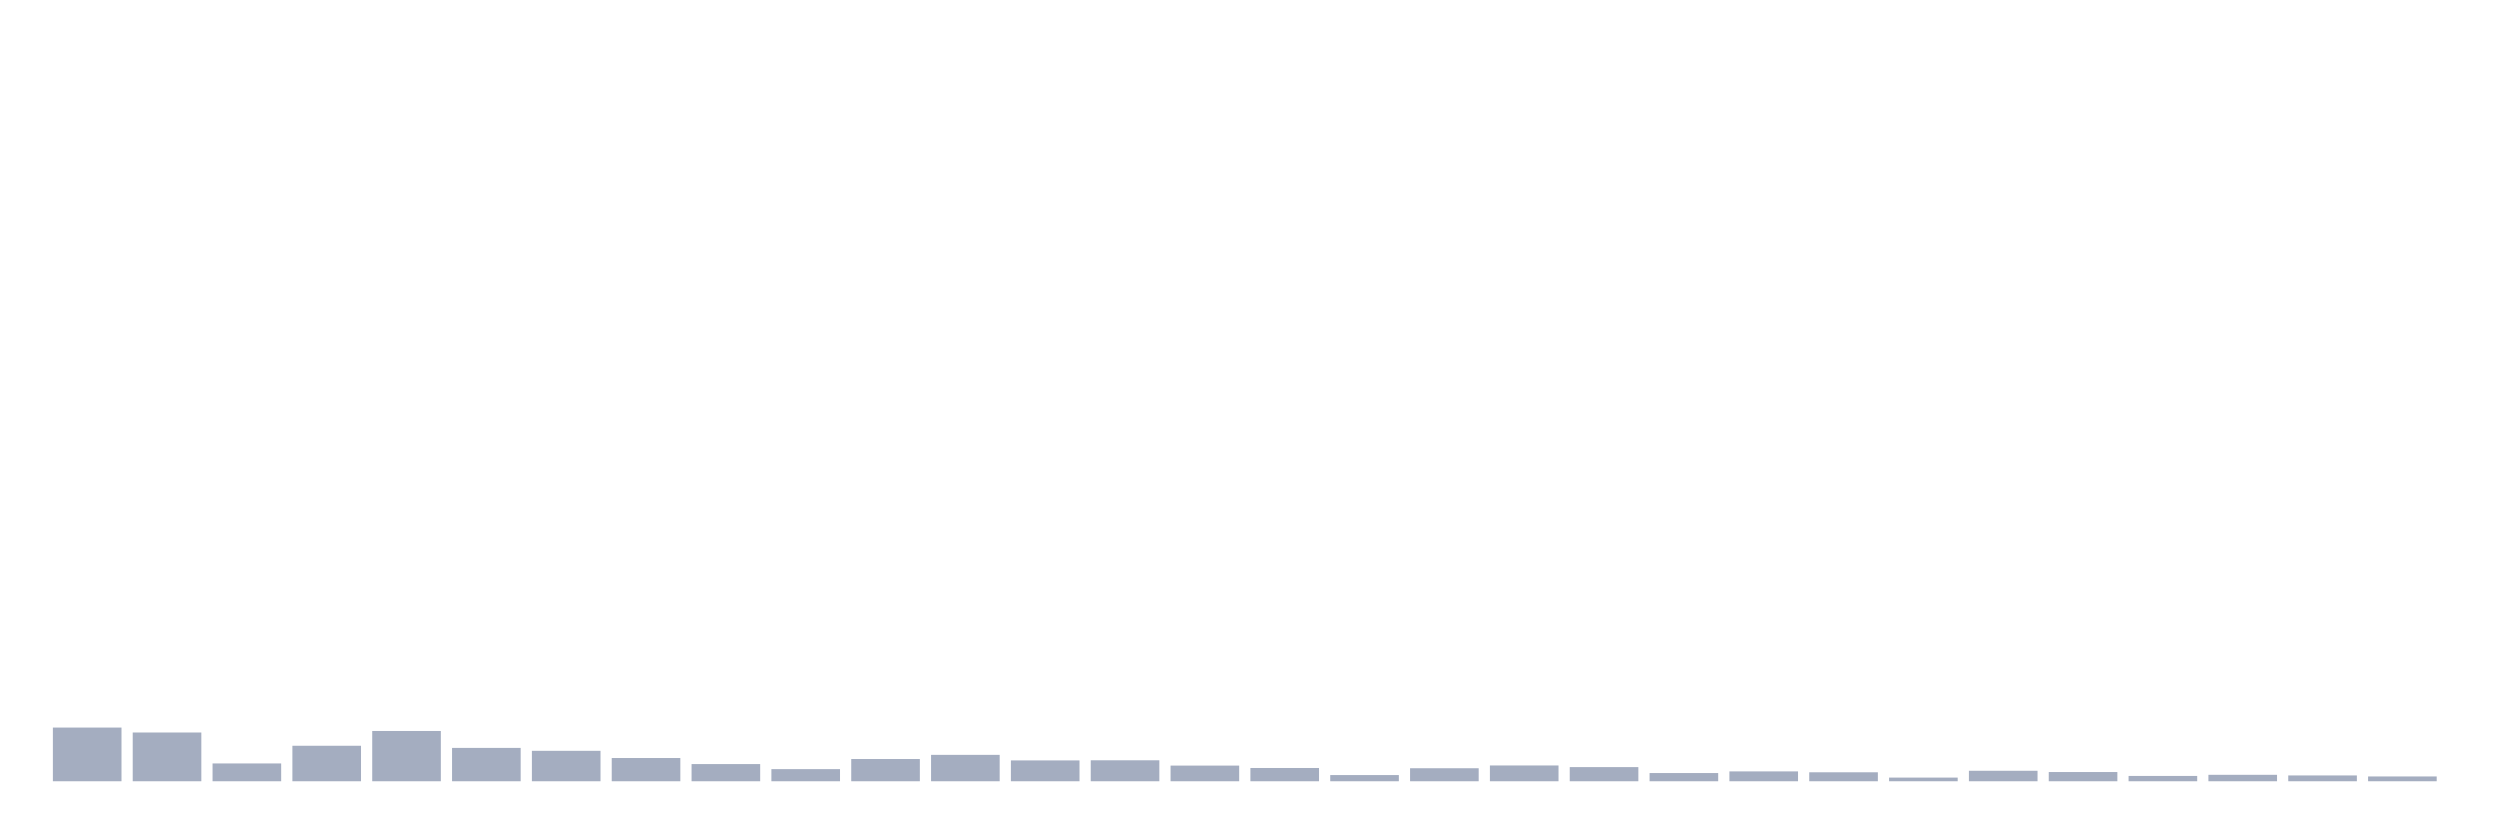 <svg xmlns="http://www.w3.org/2000/svg" viewBox="0 0 480 160"><g transform="translate(10,10)"><rect class="bar" x="0.153" width="13.175" y="129.693" height="10.307" fill="rgb(164,173,192)"></rect><rect class="bar" x="15.482" width="13.175" y="130.639" height="9.361" fill="rgb(164,173,192)"></rect><rect class="bar" x="30.81" width="13.175" y="136.581" height="3.419" fill="rgb(164,173,192)"></rect><rect class="bar" x="46.138" width="13.175" y="133.186" height="6.814" fill="rgb(164,173,192)"></rect><rect class="bar" x="61.466" width="13.175" y="130.348" height="9.652" fill="rgb(164,173,192)"></rect><rect class="bar" x="76.794" width="13.175" y="133.598" height="6.402" fill="rgb(164,173,192)"></rect><rect class="bar" x="92.123" width="13.175" y="134.156" height="5.844" fill="rgb(164,173,192)"></rect><rect class="bar" x="107.451" width="13.175" y="135.538" height="4.462" fill="rgb(164,173,192)"></rect><rect class="bar" x="122.779" width="13.175" y="136.702" height="3.298" fill="rgb(164,173,192)"></rect><rect class="bar" x="138.107" width="13.175" y="137.672" height="2.328" fill="rgb(164,173,192)"></rect><rect class="bar" x="153.436" width="13.175" y="135.732" height="4.268" fill="rgb(164,173,192)"></rect><rect class="bar" x="168.764" width="13.175" y="134.932" height="5.068" fill="rgb(164,173,192)"></rect><rect class="bar" x="184.092" width="13.175" y="135.999" height="4.001" fill="rgb(164,173,192)"></rect><rect class="bar" x="199.42" width="13.175" y="135.974" height="4.026" fill="rgb(164,173,192)"></rect><rect class="bar" x="214.748" width="13.175" y="136.993" height="3.007" fill="rgb(164,173,192)"></rect><rect class="bar" x="230.077" width="13.175" y="137.454" height="2.546" fill="rgb(164,173,192)"></rect><rect class="bar" x="245.405" width="13.175" y="138.812" height="1.188" fill="rgb(164,173,192)"></rect><rect class="bar" x="260.733" width="13.175" y="137.502" height="2.498" fill="rgb(164,173,192)"></rect><rect class="bar" x="276.061" width="13.175" y="136.969" height="3.031" fill="rgb(164,173,192)"></rect><rect class="bar" x="291.39" width="13.175" y="137.284" height="2.716" fill="rgb(164,173,192)"></rect><rect class="bar" x="306.718" width="13.175" y="138.424" height="1.576" fill="rgb(164,173,192)"></rect><rect class="bar" x="322.046" width="13.175" y="138.108" height="1.892" fill="rgb(164,173,192)"></rect><rect class="bar" x="337.374" width="13.175" y="138.278" height="1.722" fill="rgb(164,173,192)"></rect><rect class="bar" x="352.702" width="13.175" y="139.297" height="0.703" fill="rgb(164,173,192)"></rect><rect class="bar" x="368.031" width="13.175" y="137.987" height="2.013" fill="rgb(164,173,192)"></rect><rect class="bar" x="383.359" width="13.175" y="138.23" height="1.77" fill="rgb(164,173,192)"></rect><rect class="bar" x="398.687" width="13.175" y="138.981" height="1.019" fill="rgb(164,173,192)"></rect><rect class="bar" x="414.015" width="13.175" y="138.763" height="1.237" fill="rgb(164,173,192)"></rect><rect class="bar" x="429.344" width="13.175" y="138.884" height="1.116" fill="rgb(164,173,192)"></rect><rect class="bar" x="444.672" width="13.175" y="139.078" height="0.922" fill="rgb(164,173,192)"></rect></g></svg>
